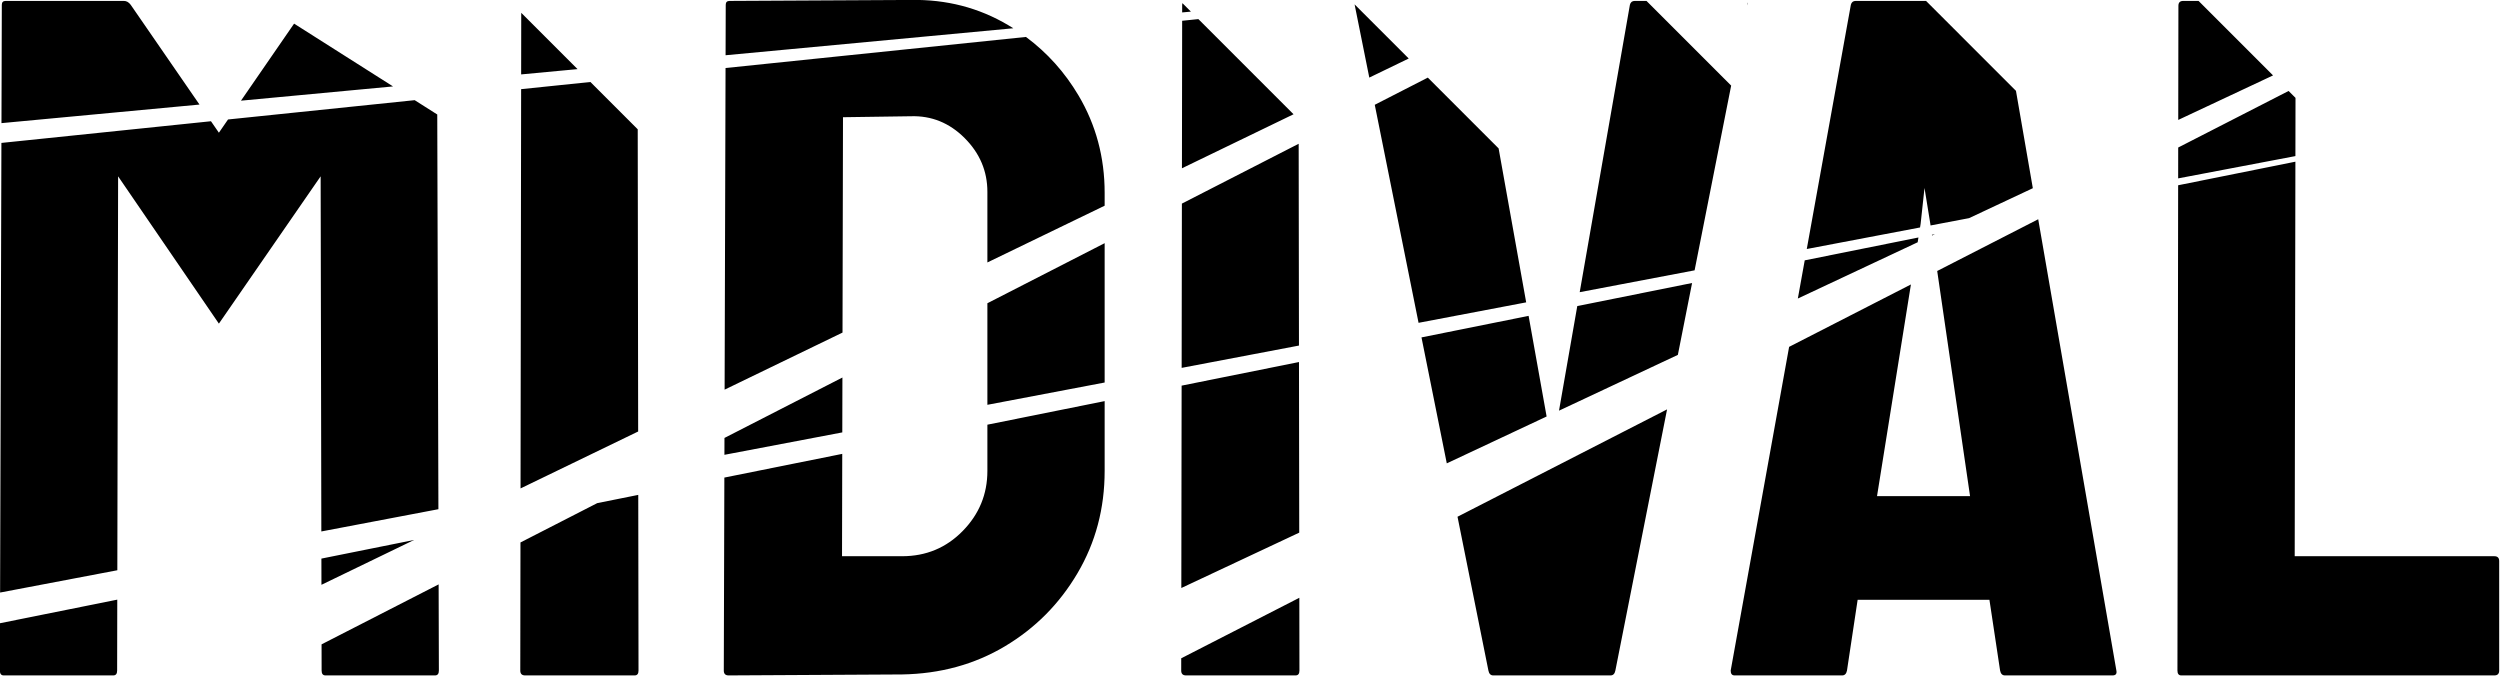 <?xml version="1.0" encoding="UTF-8" standalone="no"?>
<!DOCTYPE svg PUBLIC "-//W3C//DTD SVG 1.1//EN" "http://www.w3.org/Graphics/SVG/1.1/DTD/svg11.dtd">
<svg width="100%" height="100%" viewBox="0 0 1016 275" version="1.1" xmlns="http://www.w3.org/2000/svg" xmlns:xlink="http://www.w3.org/1999/xlink" xml:space="preserve" xmlns:serif="http://www.serif.com/" style="fill-rule:evenodd;clip-rule:evenodd;stroke-linejoin:round;stroke-miterlimit:2;" data-fill-darkmode="1">
    <g transform="matrix(1,0,0,1,-132.11,-202.731)">
        <g transform="matrix(2.062,0,0,2.062,-692.741,-340.501)">
            <path d="M486.474,378.625L486.523,395.612C486.523,396.249 486.268,396.567 485.759,396.567L464.176,396.567C463.667,396.567 463.412,396.249 463.412,395.612L463.402,390.445L486.474,378.625ZM423.138,381.632L423.111,395.612C423.111,396.249 422.856,396.567 422.347,396.567L400.764,396.567C400.255,396.567 400,396.249 400,395.612L400.027,386.279L423.138,381.632ZM525.819,360.987L525.869,395.612C525.869,396.249 525.614,396.567 525.105,396.567L503.522,396.567C502.885,396.567 502.567,396.249 502.567,395.612L502.604,370.362L517.728,362.613L525.819,360.987ZM656.11,381.266L656.131,395.612C656.131,396.249 655.876,396.567 655.367,396.567L633.784,396.567C633.147,396.567 632.829,396.249 632.829,395.612L632.833,393.191L656.11,381.266ZM852.425,295.316L852.288,373.074L891.634,373.074C892.271,373.074 892.589,373.392 892.589,374.029L892.589,395.612C892.589,396.249 892.271,396.567 891.634,396.567L829.941,396.567C829.432,396.567 829.177,396.249 829.177,395.612L829.316,299.962L852.425,295.316ZM617.74,342.504L617.74,356.266C617.74,363.651 615.957,370.368 612.392,376.416C608.827,382.465 604.052,387.272 598.067,390.837C592.082,394.402 585.334,396.249 577.821,396.376L543.632,396.567C542.995,396.567 542.677,396.249 542.677,395.612L542.788,357.575L566.024,352.903L565.979,373.074L577.821,373.074C582.532,373.074 586.512,371.419 589.759,368.108C593.006,364.797 594.629,360.85 594.629,356.266L594.629,347.151L617.74,342.504ZM801.736,306.66L817.144,395.612C817.271,396.249 817.017,396.567 816.38,396.567L795.179,396.567C794.67,396.567 794.351,396.249 794.224,395.612L792.123,381.669L766.147,381.669L764.046,395.612C763.919,396.249 763.6,396.567 763.091,396.567L741.89,396.567C741.381,396.567 741.126,396.249 741.126,395.612L752.642,331.811L776.648,319.513L769.967,361.232L788.303,361.232L781.829,316.859L801.736,306.66ZM728.588,344.134L718.397,395.612C718.27,396.249 717.951,396.567 717.442,396.567L694.331,396.567C693.822,396.567 693.503,396.249 693.376,395.612L687.286,365.294L728.588,344.134ZM486.204,286.015L486.43,363.807L463.358,368.195L463.221,298.202L443.166,327.234L423.302,298.202L423.15,375.84L400.045,380.234L400.303,291.617L441.606,287.345L443.166,289.607L444.965,286.997L481.755,283.191L486.204,286.015ZM656.091,368.427L632.853,379.338L632.911,339.454L656.042,334.803L656.091,368.427ZM463.379,378.708L463.369,373.543L481.638,369.87L463.379,378.708ZM525.714,288.932L525.8,348.493L502.619,359.714L502.734,281.021L516.39,279.609L525.714,288.932ZM704.847,345.535L685.172,354.773L680.186,329.948L701.297,325.703L704.847,345.535ZM566.033,348.671L542.801,353.088L542.81,349.763L566.057,337.854L566.033,348.671ZM730.715,333.389L707.289,344.388L710.89,323.774L733.519,319.224L730.715,333.389ZM617.74,338.839L594.629,343.233L594.629,323.216L617.74,311.376L617.74,338.839ZM602.231,270.729C606.417,273.835 609.867,277.677 612.583,282.253C616.021,288.047 617.74,294.446 617.74,301.449L617.74,303.99L594.629,315.177L594.629,301.258C594.629,297.183 593.133,293.65 590.141,290.657C587.148,287.665 583.615,286.233 579.54,286.36L566.17,286.551L566.076,328.997L542.838,340.246L543.023,276.854L602.231,270.729ZM656.038,331.556L632.916,335.953L632.963,303.577L655.98,291.785L656.038,331.556ZM695.387,292.698L700.82,323.041L679.609,327.074L670.977,284.102L681.434,278.745L695.387,292.698ZM777.98,311.197L754.361,322.287L755.719,314.761L778.131,310.254L777.98,311.197ZM724.532,263.631L741.22,280.32L734.013,316.729L711.369,321.035L721.262,264.395C721.389,263.886 721.708,263.631 722.217,263.631L724.532,263.631ZM779.631,263.631L797.352,281.352L800.676,300.541L788.105,306.444L780.519,307.886L780.472,307.561L779.326,300.494L778.562,307.561L778.447,308.28L756.123,312.525L764.81,264.395C764.937,263.886 765.256,263.631 765.765,263.631L779.631,263.631ZM780.809,309.869L780.787,309.72L781.38,309.601L780.809,309.869ZM852.447,282.738L852.427,294.213L829.318,298.607L829.327,292.524L851.086,281.377L852.447,282.738ZM633.015,267.544L632.973,296.616L654.969,285.969L636.213,267.213L633.015,267.544ZM400.314,287.717L400.382,264.395C400.382,263.886 400.637,263.631 401.146,263.631L424.448,263.631C424.957,263.631 425.403,263.886 425.785,264.395L439.341,284.058L400.314,287.717ZM848.021,278.312L829.335,287.085L829.368,264.586C829.368,263.949 829.686,263.631 830.323,263.631L833.34,263.631L848.021,278.312ZM477.486,280.482L447.52,283.291L457.988,268.107L477.486,280.482ZM677.67,274.981L669.9,278.742L667.018,264.395C667.011,264.366 667.005,264.338 667,264.31L677.67,274.981ZM513.853,277.072L502.738,278.114L502.756,265.974L513.853,277.072ZM543.03,274.337L543.059,264.395C543.059,263.886 543.314,263.631 543.823,263.631L579.54,263.44C586.543,263.313 592.942,264.968 598.736,268.406C599.074,268.607 599.408,268.811 599.738,269.02L543.03,274.337ZM634.739,265.739L633.018,265.9L633.02,264.395C633.02,264.27 633.035,264.16 633.066,264.066L634.739,265.739ZM744.352,263.923C744.415,264.043 744.422,264.201 744.373,264.395L744.352,264.502L744.352,263.923Z" style="fill-rule:nonzero;"/>
        </g>
    </g>
</svg>
